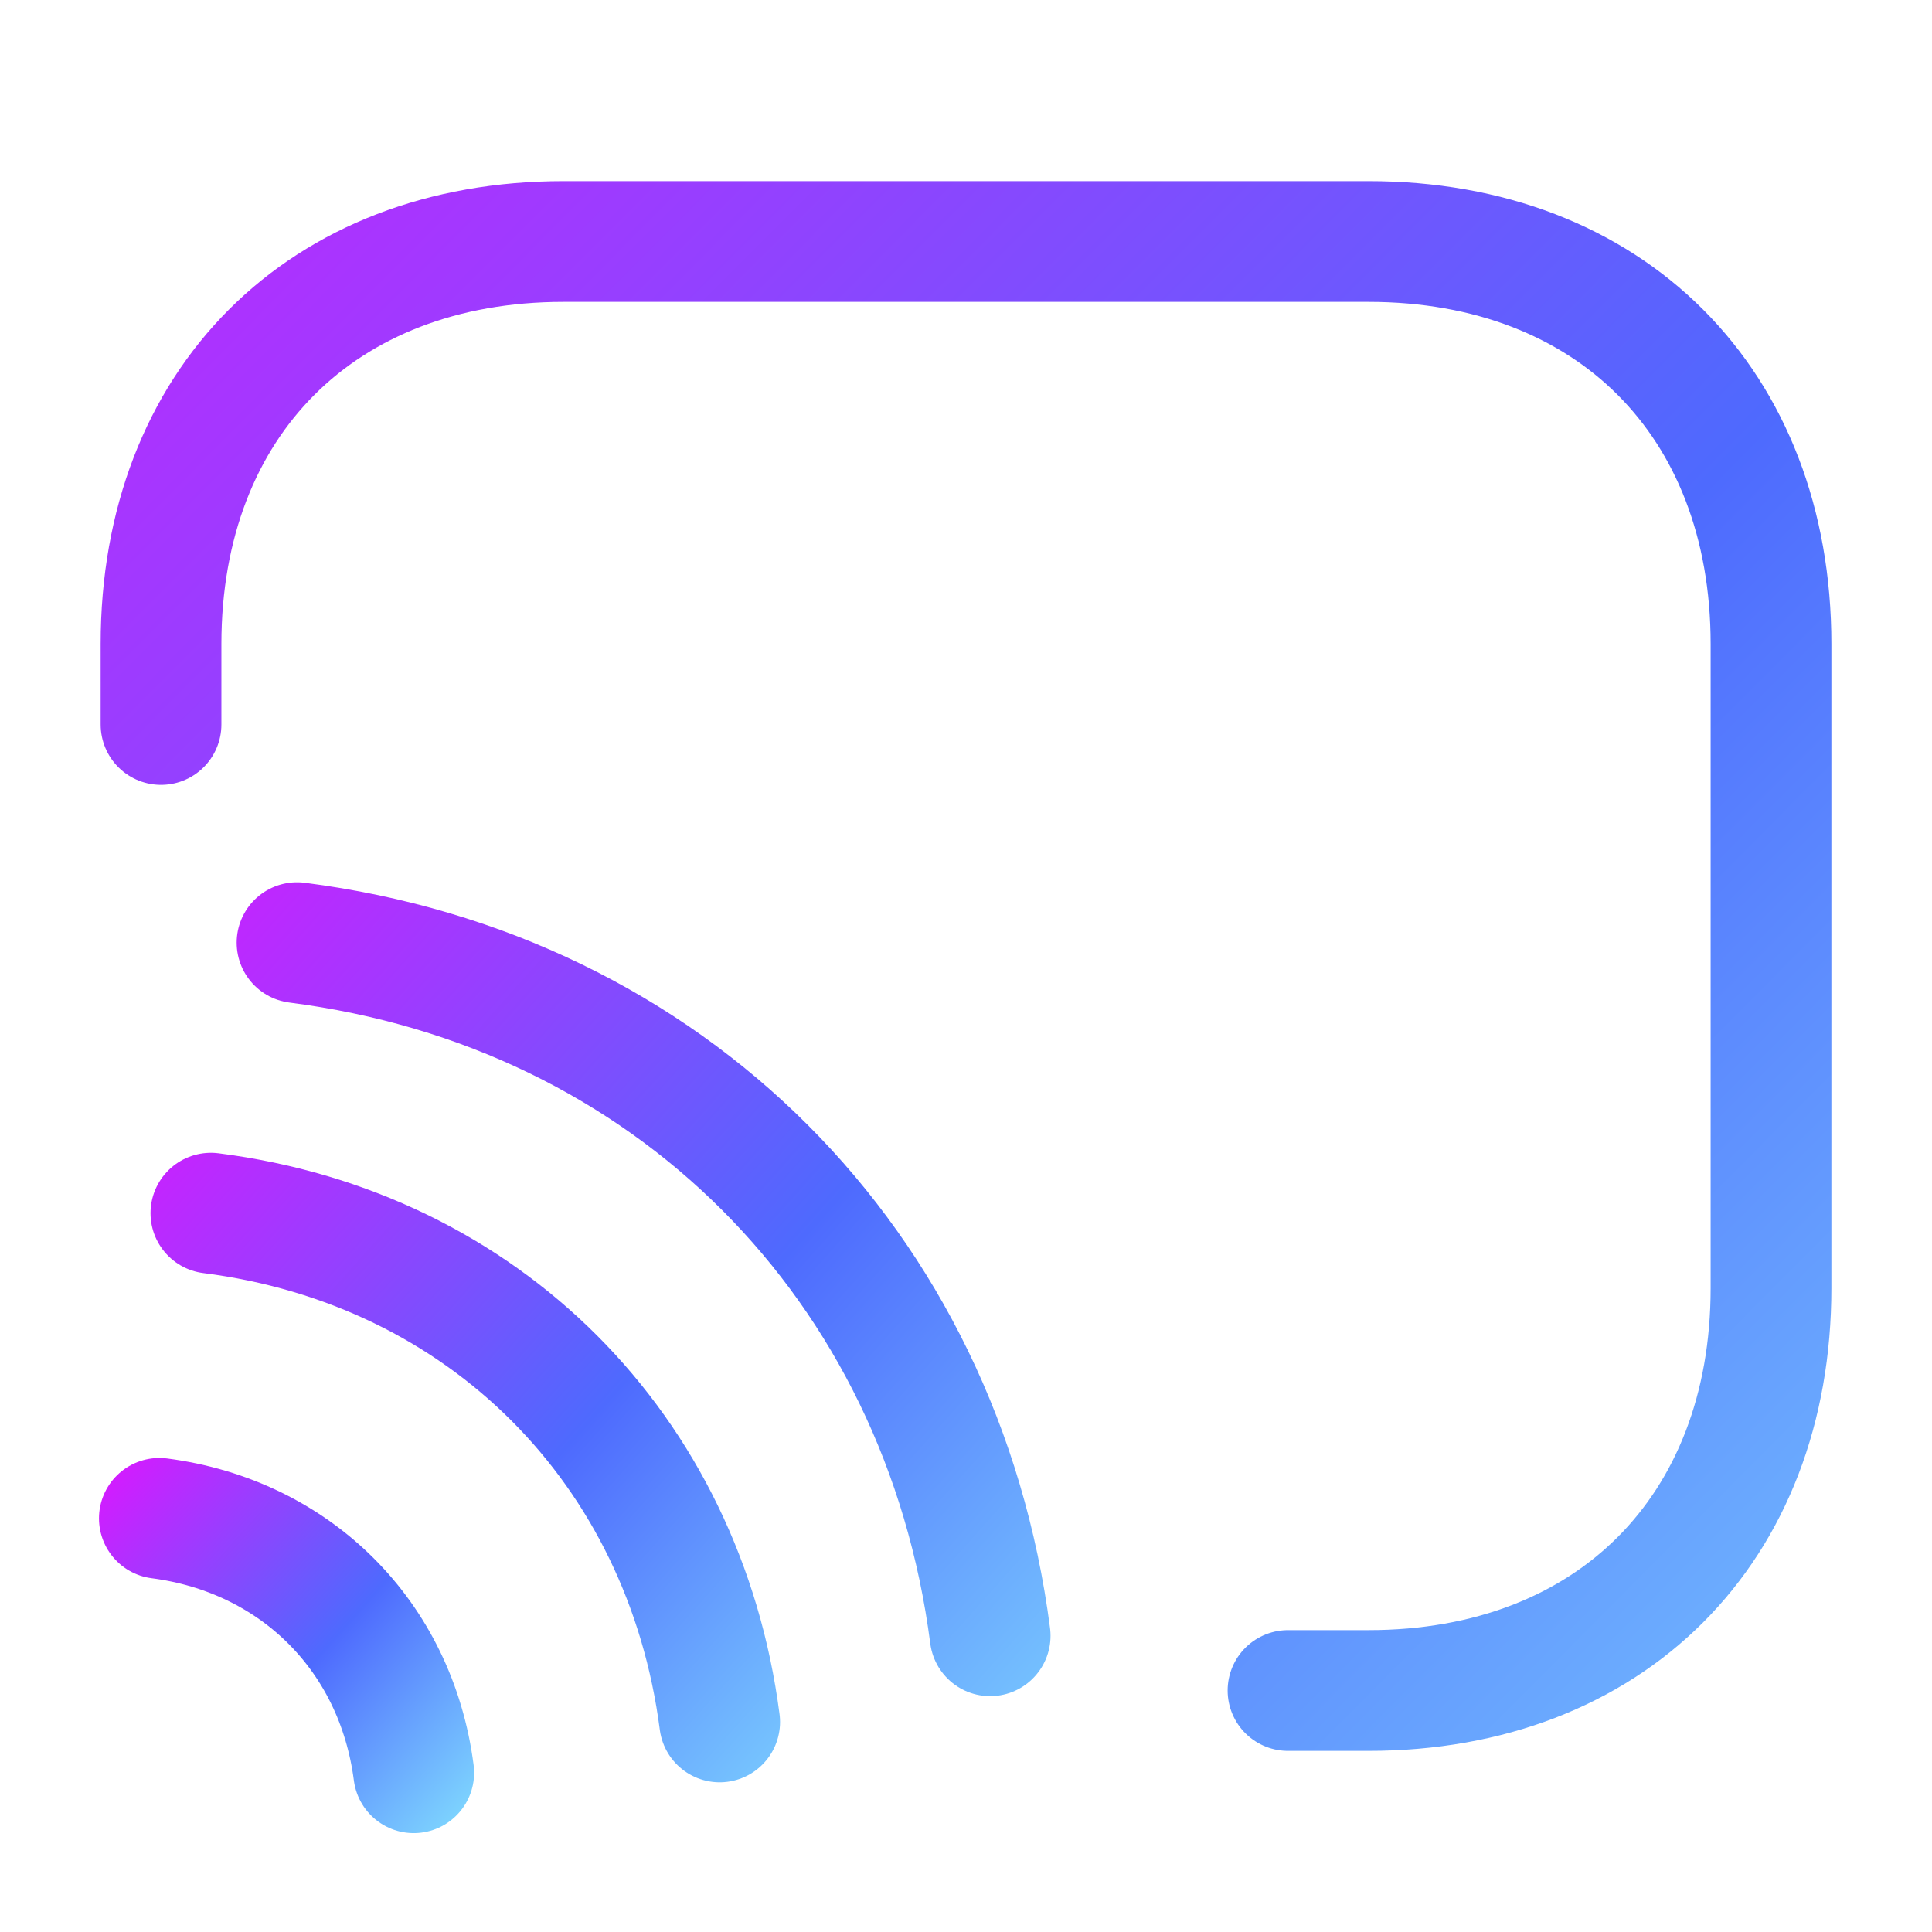 <svg width="64" height="64" viewBox="0 0 64 64" fill="none" xmlns="http://www.w3.org/2000/svg">
<path d="M5.334 24V21.333C5.334 13.333 10.667 8 18.667 8H45.334C53.334 8 58.667 13.333 58.667 21.333V42.667C58.667 50.667 53.334 56 45.334 56H42.667" stroke="url(#paint0_linear_3276_83106)" stroke-width="4" stroke-linecap="round" stroke-linejoin="round"/>
<path d="M9.84 31.227C22.16 32.8 31.2 41.867 32.8 54.187" stroke="url(#paint1_linear_3276_83106)" stroke-width="4" stroke-linecap="round" stroke-linejoin="round"/>
<path d="M6.986 40.188C16.026 41.334 22.666 48.001 23.84 57.041" stroke="url(#paint2_linear_3276_83106)" stroke-width="4" stroke-linecap="round" stroke-linejoin="round"/>
<path d="M5.279 50.297C9.786 50.883 13.119 54.19 13.706 58.724" stroke="url(#paint3_linear_3276_83106)" stroke-width="4" stroke-linecap="round" stroke-linejoin="round"/>
<defs>
<linearGradient id="paint0_linear_3276_83106" x1="-6.826" y1="0.752" x2="71.793" y2="78.984" gradientUnits="userSpaceOnUse">
<stop stop-color="#D51AFF"/>
<stop offset="0.502" stop-color="#4E6AFE"/>
<stop offset="1" stop-color="#8BF3FE"/>
</linearGradient>
<linearGradient id="paint1_linear_3276_83106" x1="4.605" y1="27.76" x2="41.984" y2="61.235" gradientUnits="userSpaceOnUse">
<stop stop-color="#D51AFF"/>
<stop offset="0.502" stop-color="#4E6AFE"/>
<stop offset="1" stop-color="#8BF3FE"/>
</linearGradient>
<linearGradient id="paint2_linear_3276_83106" x1="3.144" y1="37.643" x2="30.581" y2="62.215" gradientUnits="userSpaceOnUse">
<stop stop-color="#D51AFF"/>
<stop offset="0.502" stop-color="#4E6AFE"/>
<stop offset="1" stop-color="#8BF3FE"/>
</linearGradient>
<linearGradient id="paint3_linear_3276_83106" x1="3.358" y1="49.024" x2="17.077" y2="61.31" gradientUnits="userSpaceOnUse">
<stop stop-color="#D51AFF"/>
<stop offset="0.502" stop-color="#4E6AFE"/>
<stop offset="1" stop-color="#8BF3FE"/>
</linearGradient>
</defs>
</svg>
